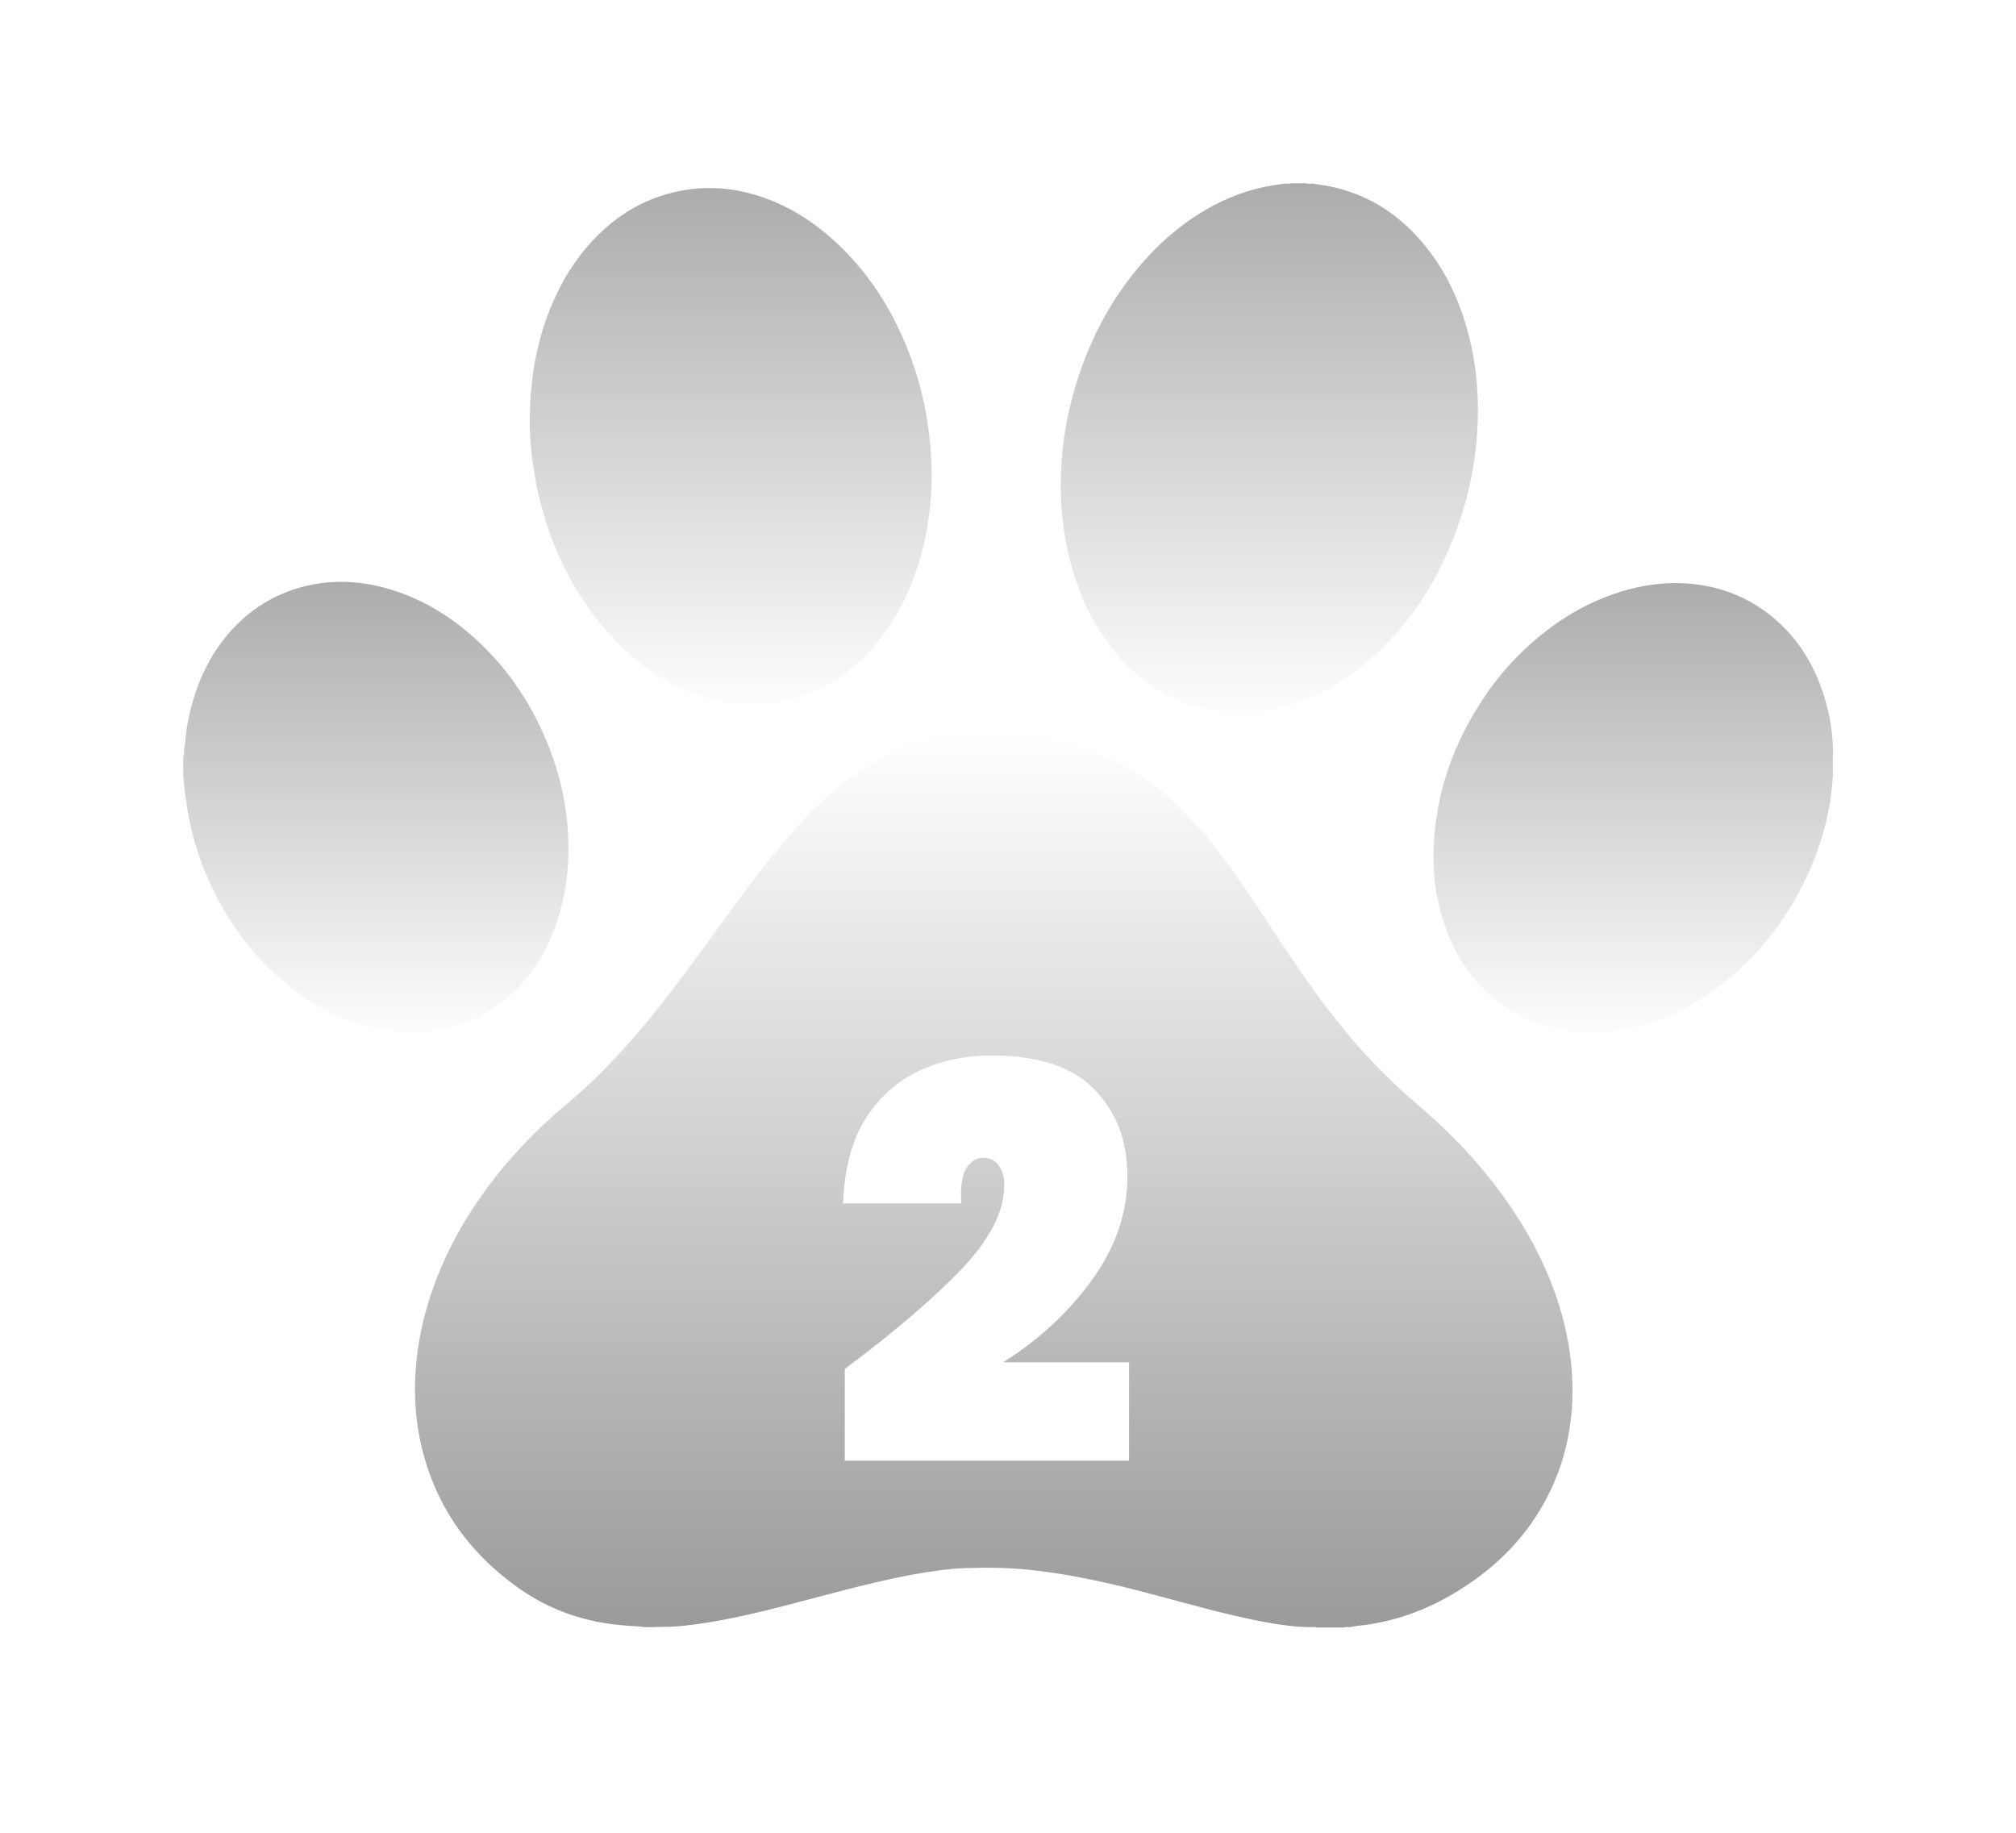 <svg width="44" height="40" viewBox="0 0 44 40" fill="none" xmlns="http://www.w3.org/2000/svg">
  <g filter="url(#filter0_d_9_153)">
    <path fill-rule="evenodd" clip-rule="evenodd" d="M13.998 31.5C13.853 31.491 13.707 31.483 13.563 31.47C12.748 31.396 12.003 31.139 11.341 30.675C10.198 29.873 9.467 28.805 9.176 27.464C9.067 26.959 9.037 26.45 9.07 25.937C9.108 25.334 9.231 24.749 9.43 24.178C9.745 23.265 10.222 22.437 10.824 21.674C11.279 21.098 11.792 20.578 12.359 20.105C12.889 19.662 13.371 19.174 13.821 18.656C14.388 18.004 14.901 17.312 15.408 16.616C15.856 16 16.296 15.381 16.772 14.785C17.129 14.336 17.506 13.904 17.927 13.509C18.453 13.015 19.033 12.598 19.717 12.326C20.23 12.123 20.764 12.015 21.318 12.003C21.946 11.989 22.565 12.049 23.175 12.193C24.108 12.416 24.917 12.855 25.614 13.496C26.091 13.936 26.493 14.434 26.868 14.954C27.265 15.507 27.631 16.079 28.008 16.646C28.433 17.283 28.871 17.911 29.362 18.504C29.849 19.096 30.388 19.641 30.976 20.14C31.687 20.744 32.318 21.416 32.855 22.171C33.314 22.818 33.687 23.506 33.949 24.249C34.152 24.829 34.28 25.421 34.312 26.033C34.361 26.962 34.196 27.852 33.761 28.688C33.359 29.463 32.775 30.085 32.042 30.579C31.504 30.943 30.923 31.219 30.284 31.372C30.058 31.426 29.827 31.466 29.596 31.488C29.564 31.491 29.532 31.497 29.501 31.502C29.47 31.519 29.437 31.506 29.405 31.511C29.378 31.514 29.351 31.502 29.325 31.519H28.73C28.706 31.502 28.679 31.514 28.653 31.511H28.528C28.019 31.495 27.526 31.392 27.034 31.282C26.2 31.094 25.384 30.846 24.554 30.642C23.882 30.477 23.205 30.342 22.516 30.266C22.038 30.213 21.56 30.207 21.082 30.223C20.7 30.236 20.321 30.293 19.946 30.36C19.204 30.496 18.477 30.689 17.75 30.881C16.981 31.085 16.211 31.289 15.425 31.415C15.105 31.465 14.784 31.508 14.458 31.504C14.391 31.504 14.325 31.513 14.258 31.512C14.171 31.508 14.087 31.521 14.002 31.503L13.998 31.5Z" fill="url(#paint0_linear_9_153)"/>
    <path fill-rule="evenodd" clip-rule="evenodd" d="M28.693 0.015C29.765 0.14 30.584 0.668 31.21 1.5C31.639 2.071 31.908 2.712 32.076 3.396C32.218 3.985 32.272 4.584 32.252 5.19C32.215 6.303 31.945 7.36 31.447 8.363C31.102 9.058 30.656 9.684 30.088 10.224C29.581 10.704 29.009 11.088 28.341 11.328C27.872 11.496 27.389 11.579 26.89 11.55C26.023 11.502 25.289 11.168 24.671 10.586C24.145 10.088 23.786 9.488 23.537 8.823C23.364 8.357 23.254 7.877 23.198 7.388C23.158 7.052 23.143 6.715 23.154 6.378C23.179 5.584 23.327 4.811 23.593 4.059C23.875 3.259 24.277 2.522 24.824 1.864C25.284 1.309 25.823 0.84 26.468 0.494C26.942 0.24 27.448 0.075 27.988 0.015C28.005 0.006 28.023 0.01 28.039 0.009H28.09C28.114 0.005 28.14 0.017 28.163 0H28.513C28.537 0.017 28.562 0.005 28.586 0.009H28.638C28.655 0.009 28.673 0.004 28.69 0.014L28.693 0.015Z" fill="url(#paint1_linear_9_153)"/>
    <path fill-rule="evenodd" clip-rule="evenodd" d="M4.035 12.284C4.052 11.966 4.111 11.655 4.196 11.349C4.363 10.754 4.635 10.211 5.059 9.747C5.533 9.229 6.12 8.894 6.822 8.758C7.392 8.649 7.955 8.696 8.509 8.861C9.145 9.051 9.707 9.375 10.208 9.797C10.984 10.449 11.542 11.252 11.927 12.17C12.129 12.652 12.268 13.15 12.345 13.663C12.382 13.912 12.4 14.164 12.405 14.415C12.414 14.893 12.364 15.364 12.242 15.827C12.079 16.445 11.804 17.007 11.366 17.488C10.863 18.04 10.236 18.384 9.485 18.502C8.934 18.588 8.392 18.529 7.861 18.364C7.149 18.139 6.536 17.754 5.998 17.255C5.473 16.769 5.056 16.206 4.73 15.579C4.412 14.964 4.192 14.316 4.086 13.634C4.067 13.513 4.053 13.393 4.035 13.273C4.022 13.218 4.028 13.162 4.013 13.107C4.007 13.085 4.01 13.062 4.009 13.039C4.004 13.01 4.018 12.979 4 12.95V12.508C4.029 12.468 4.014 12.423 4.018 12.38C4.02 12.348 4.012 12.314 4.032 12.284H4.035Z" fill="url(#paint2_linear_9_153)"/>
    <path fill-rule="evenodd" clip-rule="evenodd" d="M11.562 5.195C11.566 4.317 11.695 3.525 11.997 2.764C12.226 2.189 12.539 1.662 12.976 1.208C13.446 0.719 14.005 0.368 14.679 0.203C15.353 0.037 16.015 0.085 16.667 0.313C17.241 0.515 17.742 0.833 18.185 1.234C18.895 1.873 19.403 2.647 19.765 3.512C19.994 4.062 20.153 4.631 20.244 5.218C20.294 5.551 20.324 5.886 20.332 6.224C20.34 6.649 20.312 7.072 20.239 7.492C20.089 8.369 19.782 9.185 19.235 9.908C18.895 10.356 18.482 10.726 17.974 10.993C17.407 11.29 16.801 11.416 16.159 11.367C15.578 11.325 15.043 11.141 14.543 10.854C13.893 10.48 13.365 9.976 12.926 9.383C12.405 8.678 12.048 7.9 11.822 7.063C11.698 6.605 11.619 6.139 11.582 5.667C11.568 5.49 11.556 5.312 11.561 5.197L11.562 5.195Z" fill="url(#paint3_linear_9_153)"/>
    <path fill-rule="evenodd" clip-rule="evenodd" d="M40.003 12.798V12.9C39.964 13.745 39.73 14.542 39.352 15.301C39.056 15.897 38.677 16.439 38.208 16.919C37.607 17.537 36.909 18.019 36.079 18.308C35.582 18.481 35.07 18.567 34.54 18.538C33.759 18.495 33.077 18.22 32.504 17.704C32.03 17.277 31.718 16.752 31.521 16.161C31.343 15.632 31.271 15.085 31.29 14.529C31.329 13.307 31.728 12.196 32.419 11.179C32.651 10.835 32.92 10.517 33.22 10.226C33.836 9.631 34.542 9.172 35.379 8.912C35.854 8.766 36.34 8.699 36.837 8.736C37.597 8.793 38.26 9.072 38.816 9.58C39.318 10.038 39.634 10.605 39.826 11.24C39.932 11.592 39.993 11.951 40.005 12.317V12.42C40.001 12.545 40.002 12.67 40.005 12.795L40.003 12.798Z" fill="url(#paint4_linear_9_153)"/>
    <path d="M18.438 25.876C19.51 25.076 20.358 24.352 20.982 23.704C21.606 23.048 21.918 22.436 21.918 21.868C21.918 21.676 21.874 21.528 21.786 21.424C21.706 21.32 21.598 21.268 21.462 21.268C21.302 21.268 21.174 21.352 21.078 21.52C20.99 21.68 20.958 21.928 20.982 22.264H18.402C18.426 21.52 18.586 20.908 18.882 20.428C19.186 19.948 19.578 19.596 20.058 19.372C20.538 19.148 21.066 19.036 21.642 19.036C22.666 19.036 23.414 19.284 23.886 19.78C24.366 20.268 24.606 20.896 24.606 21.664C24.606 22.472 24.346 23.232 23.826 23.944C23.314 24.648 22.67 25.244 21.894 25.732H24.642V27.88H18.438V25.876Z" fill="white"/>
  </g>
  <defs>
    <filter id="filter0_d_9_153" x="0" y="0" width="44.005" height="39.519" filterUnits="userSpaceOnUse" color-interpolation-filters="sRGB">
      <feFlood flood-opacity="0" result="BackgroundImageFix"/>
      <feColorMatrix in="SourceAlpha" type="matrix" values="0 0 0 0 0 0 0 0 0 0 0 0 0 0 0 0 0 0 127 0" result="hardAlpha"/>
      <feOffset dy="4"/>
      <feGaussianBlur stdDeviation="2"/>
      <feComposite in2="hardAlpha" operator="out"/>
      <feColorMatrix type="matrix" values="0 0 0 0 0 0 0 0 0 0 0 0 0 0 0 0 0 0 0.25 0"/>
      <feBlend mode="normal" in2="BackgroundImageFix" result="effect1_dropShadow_9_153"/>
      <feBlend mode="normal" in="SourceGraphic" in2="effect1_dropShadow_9_153" result="shape"/>
    </filter>
    <linearGradient id="paint0_linear_9_153" x1="21.689" y1="12.001" x2="21.689" y2="31.519" gradientUnits="userSpaceOnUse">
      <stop stop-color="white"/>
      <stop offset="1" stop-color="#9A9A9A"/>
    </linearGradient>
    <linearGradient id="paint1_linear_9_153" x1="27.703" y1="0" x2="27.703" y2="11.556" gradientUnits="userSpaceOnUse">
      <stop stop-color="#ACACAC"/>
      <stop offset="1" stop-color="#FDFDFD"/>
    </linearGradient>
    <linearGradient id="paint2_linear_9_153" x1="8.203" y1="8.699" x2="8.203" y2="18.541" gradientUnits="userSpaceOnUse">
      <stop stop-color="#ACACAC"/>
      <stop offset="1" stop-color="#FDFDFD"/>
    </linearGradient>
    <linearGradient id="paint3_linear_9_153" x1="15.947" y1="0.104" x2="15.947" y2="11.377" gradientUnits="userSpaceOnUse">
      <stop stop-color="#ACACAC"/>
      <stop offset="1" stop-color="#FDFDFD"/>
    </linearGradient>
    <linearGradient id="paint4_linear_9_153" x1="35.646" y1="8.726" x2="35.646" y2="18.543" gradientUnits="userSpaceOnUse">
      <stop stop-color="#ACACAC"/>
      <stop offset="1" stop-color="#FDFDFD"/>
    </linearGradient>
  </defs>
</svg>
